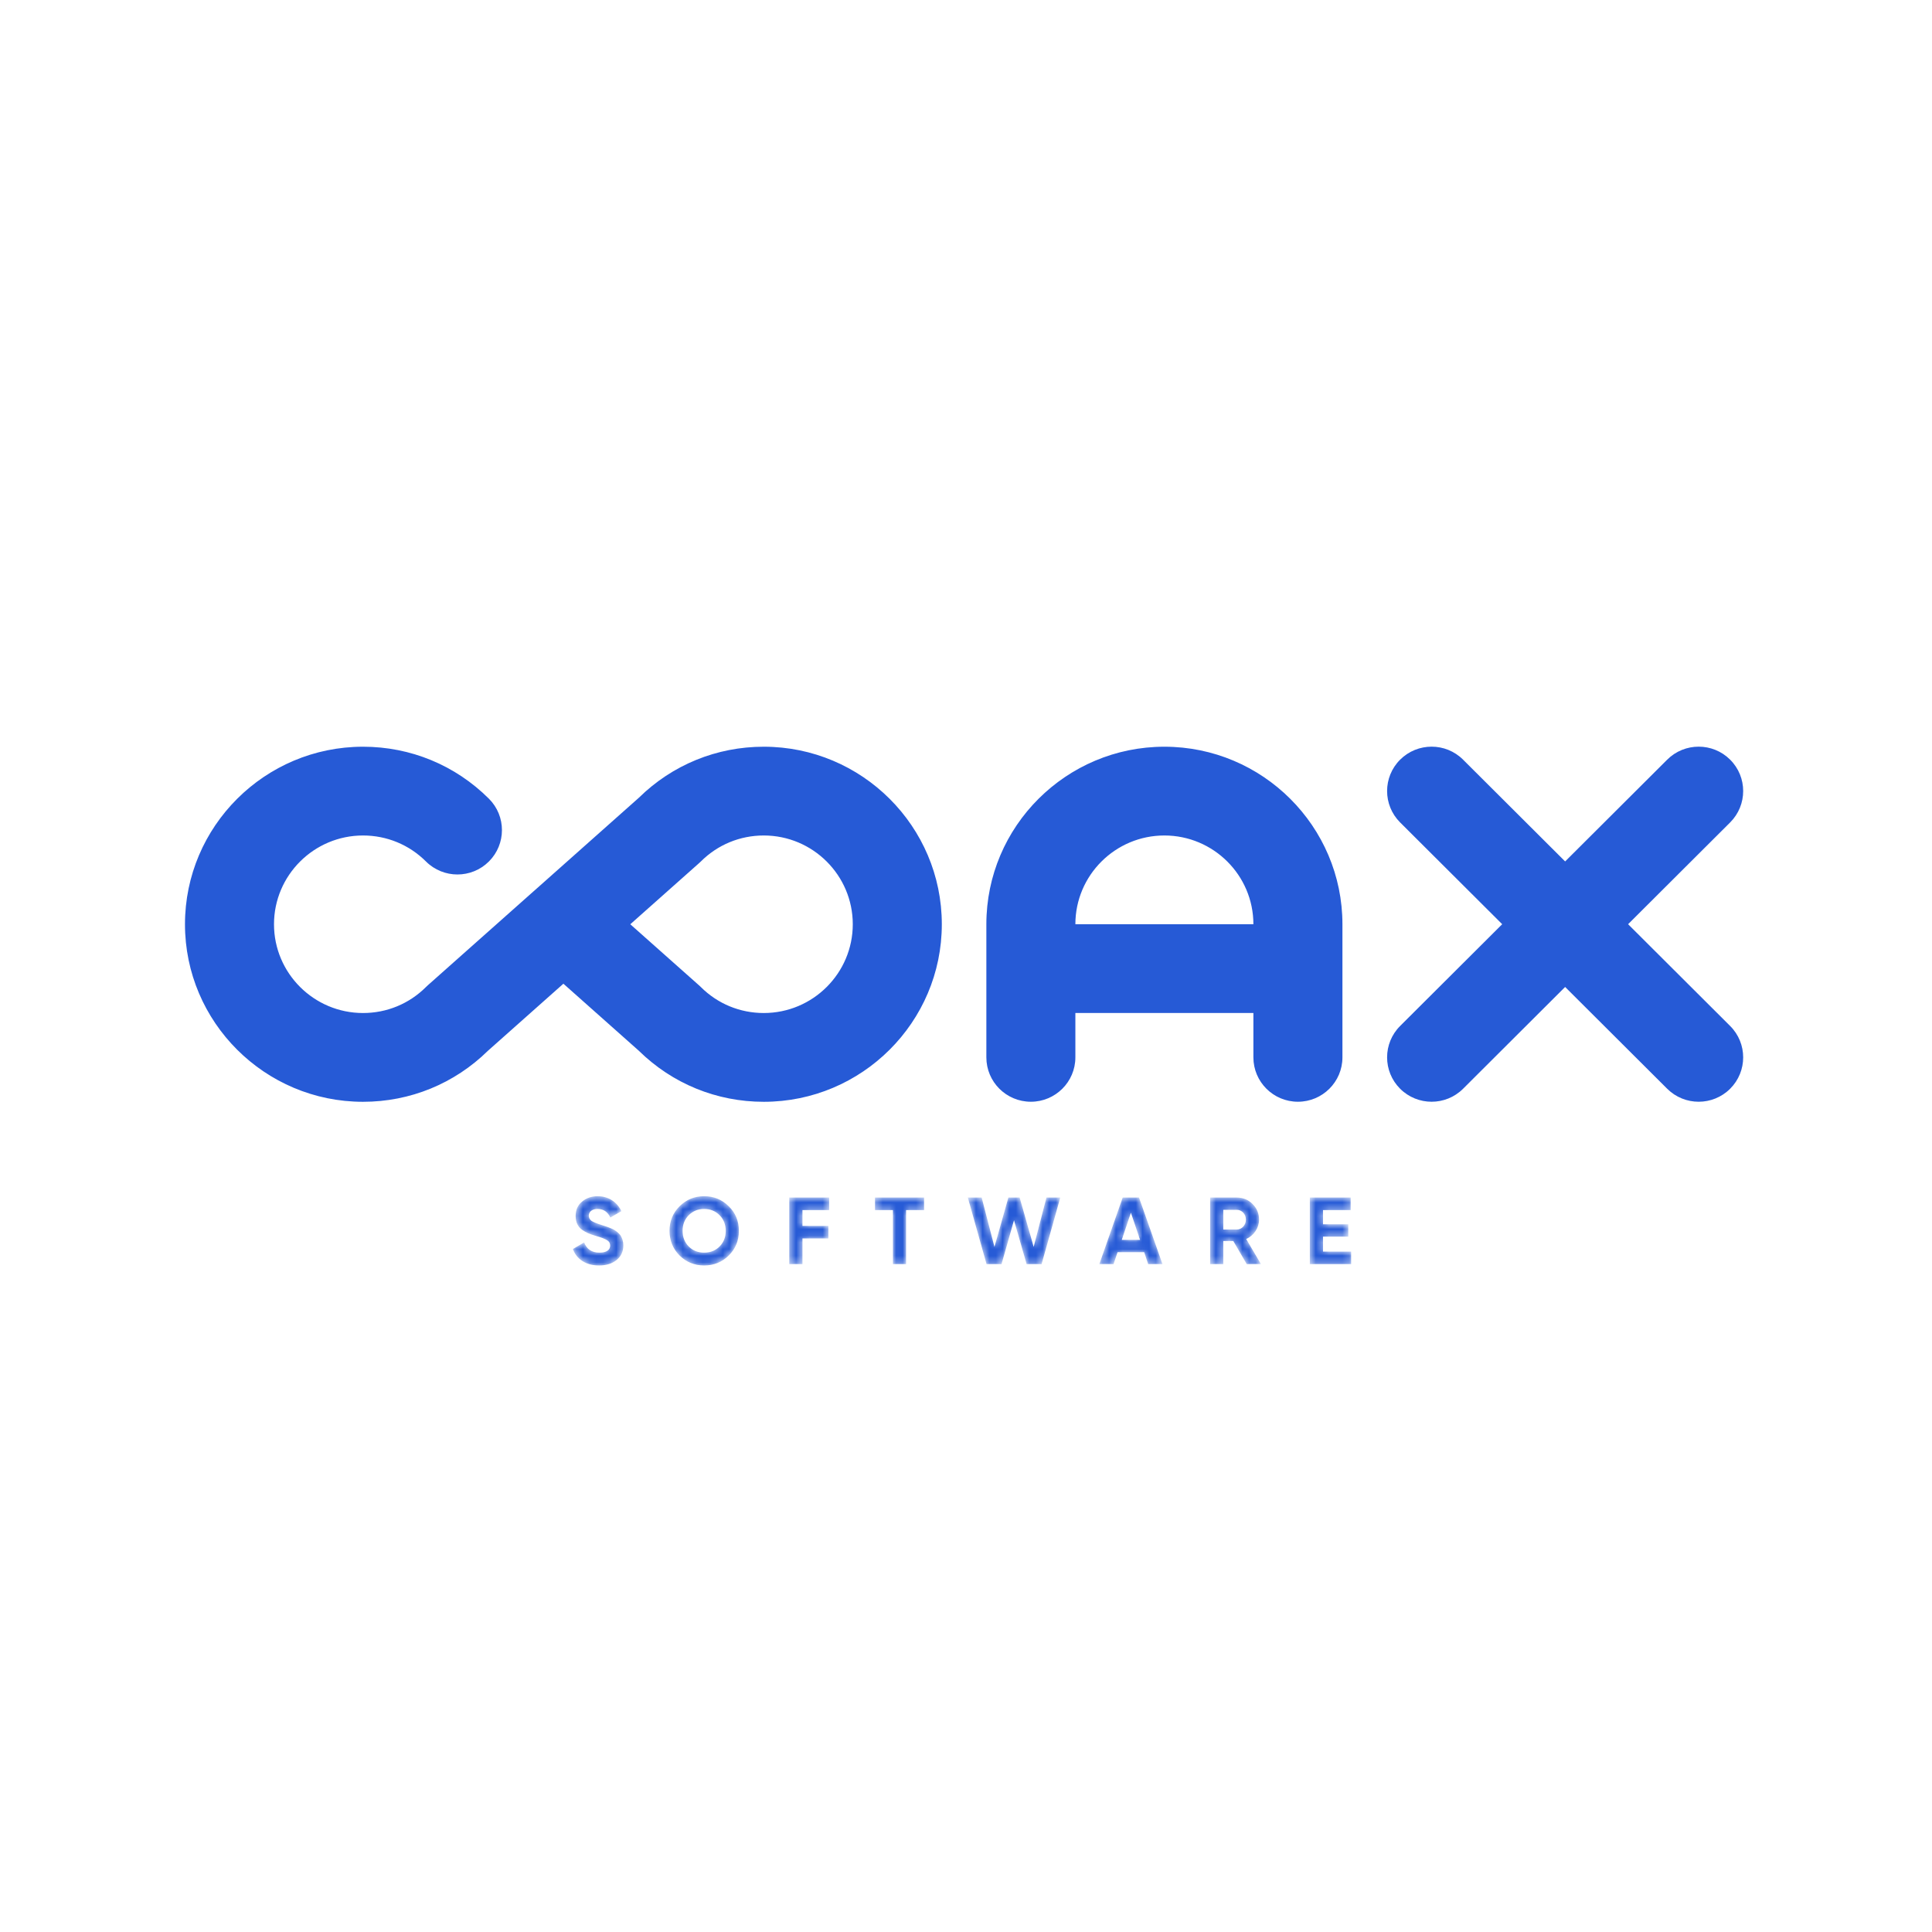 <svg width="290" height="290" viewBox="0 0 290 290" fill="none" xmlns="http://www.w3.org/2000/svg">
<rect width="290" height="290" fill="white"/>
<path fill-rule="evenodd" clip-rule="evenodd" d="M250.252 114.028L234.932 129.304L219.614 114.028C217.005 111.427 212.777 111.427 210.165 114.028C207.557 116.628 207.557 120.848 210.165 123.451L225.484 138.726L210.165 154.002C207.557 156.604 207.557 160.822 210.165 163.426C211.472 164.725 213.18 165.375 214.89 165.375C216.602 165.375 218.311 164.725 219.614 163.426L234.932 148.147L250.252 163.426C251.557 164.725 253.266 165.375 254.976 165.375C256.687 165.375 258.397 164.725 259.7 163.426C262.309 160.822 262.309 156.604 259.7 154.002L244.383 138.726L259.7 123.451C262.309 120.848 262.309 116.628 259.7 114.028C258.397 112.727 256.687 112.077 254.976 112.077C253.268 112.077 251.557 112.727 250.252 114.028ZM148.056 138.735V158.713C148.056 162.393 151.046 165.375 154.736 165.375C158.424 165.375 161.417 162.393 161.417 158.713V152.052H188.139V158.713C188.139 162.393 191.132 165.375 194.822 165.375C198.511 165.375 201.504 162.393 201.504 158.713V138.735C201.504 124.039 189.513 112.085 174.777 112.085C160.042 112.085 148.056 124.039 148.056 138.735ZM174.777 125.409C182.143 125.409 188.136 131.382 188.139 138.726H161.417C161.421 131.382 167.413 125.409 174.777 125.409ZM95.895 119.744L80.202 133.692C80.151 133.733 80.104 133.775 80.055 133.819L64.217 147.893C64.123 147.978 64.03 148.066 63.938 148.157C61.416 150.674 58.059 152.058 54.49 152.058C47.123 152.058 41.129 146.081 41.129 138.735C41.129 131.387 47.123 125.409 54.49 125.409C58.059 125.409 61.414 126.795 63.938 129.31C66.549 131.914 70.779 131.912 73.388 129.31C75.996 126.707 75.996 122.491 73.386 119.887C68.338 114.856 61.627 112.085 54.49 112.085C39.755 112.085 27.766 124.039 27.766 138.735C27.766 153.428 39.755 165.384 54.49 165.384C61.561 165.384 68.209 162.664 73.242 157.723L84.567 147.658L95.895 157.725C100.925 162.664 107.575 165.384 114.645 165.384C129.379 165.384 141.37 153.428 141.37 138.735C141.37 124.039 129.379 112.085 114.645 112.085C107.575 112.085 100.925 114.803 95.895 119.744ZM105.199 148.158C105.106 148.067 105.016 147.98 104.917 147.895L94.608 138.735L104.917 129.574C105.011 129.489 105.106 129.405 105.197 129.314C107.719 126.795 111.076 125.409 114.645 125.409C122.013 125.409 128.005 131.387 128.005 138.735C128.005 146.081 122.013 152.058 114.645 152.058C111.076 152.058 107.721 150.674 105.199 148.158Z" fill="#265AD6"/>
<mask id="mask0" mask-type="alpha" maskUnits="userSpaceOnUse" x="85" y="179" width="118" height="11">
<path d="M202.813 189.753H196.611V179.756H202.742V181.64H198.588V183.768H202.383V185.624H198.588V187.867H202.813V189.753ZM102.003 181.069C103.019 180.055 104.251 179.555 105.697 179.555C107.144 179.555 108.376 180.055 109.392 181.069C110.409 182.07 110.909 183.297 110.909 184.755C110.909 186.211 110.409 187.438 109.392 188.452C108.376 189.453 107.144 189.952 105.697 189.952C104.251 189.952 103.019 189.453 102.003 188.452C100.999 187.438 100.498 186.211 100.498 184.755C100.498 183.297 100.999 182.07 102.003 181.069ZM103.392 187.111C104.009 187.724 104.78 188.024 105.697 188.024C106.613 188.024 107.386 187.724 108.003 187.111C108.618 186.495 108.934 185.711 108.934 184.755C108.934 183.798 108.618 183.012 108.003 182.398C107.386 181.783 106.613 181.469 105.697 181.469C104.78 181.469 104.009 181.783 103.392 182.398C102.777 183.012 102.459 183.798 102.459 184.755C102.459 185.711 102.777 186.495 103.392 187.111ZM87.363 180.371C88.007 179.826 88.795 179.555 89.697 179.555C91.315 179.555 92.591 180.383 93.277 181.797L91.617 182.756C91.216 181.898 90.57 181.469 89.697 181.469C88.882 181.469 88.381 181.882 88.381 182.469C88.381 182.784 88.509 183.04 88.765 183.239C89.038 183.426 89.54 183.641 90.284 183.869L90.97 184.096C91.129 184.14 91.344 184.226 91.617 184.339C91.887 184.44 92.103 184.54 92.246 184.641C92.547 184.826 93.006 185.182 93.19 185.526C93.406 185.868 93.563 186.367 93.563 186.939C93.563 187.868 93.22 188.597 92.547 189.138C91.873 189.681 91 189.952 89.925 189.952C87.936 189.952 86.547 189.009 85.99 187.482L87.678 186.495C88.065 187.511 88.838 188.024 89.983 188.024C91.086 188.024 91.59 187.583 91.59 186.968C91.59 186.61 91.431 186.338 91.115 186.155C90.8 185.956 90.241 185.739 89.425 185.511C88.523 185.24 87.98 185.027 87.349 184.582C86.732 184.126 86.403 183.442 86.403 182.525C86.403 181.626 86.718 180.898 87.363 180.371ZM181.645 179.756H185.654C186.584 179.756 187.373 180.084 188.018 180.727C188.661 181.369 188.99 182.155 188.99 183.068C188.99 184.311 188.218 185.453 187.058 185.982L189.277 189.753H187.143L185.122 186.284H183.619V189.753H181.645V179.756ZM183.619 181.598V184.556H185.654C186.399 184.556 187.015 183.883 187.015 183.068C187.015 182.255 186.399 181.598 185.654 181.598H183.619ZM168.521 179.756H170.971L174.494 189.753H172.345L171.745 187.955H167.75L167.147 189.753H165.012L168.521 179.756ZM169.753 182.025L168.379 186.111H171.128L169.753 182.025ZM157.076 179.756H159.153L156.344 189.753H154.097L152.207 183.155L150.33 189.753H148.083L145.274 179.756H147.351L149.272 187.167L151.36 179.756H153.051L155.158 187.167L157.076 179.756ZM131.338 179.756H138.713V181.64H136.007V189.753H134.03V181.64H131.338V179.756ZM118.475 179.756H124.461V181.642H120.452V184.011H124.348V185.896H120.452V189.753H118.475V179.756Z" fill="white"/>
</mask>
<g mask="url(#mask0)">
<path d="M202.813 189.753H196.611V179.756H202.742V181.64H198.588V183.768H202.383V185.624H198.588V187.867H202.813V189.753ZM102.003 181.069C103.019 180.055 104.251 179.555 105.697 179.555C107.144 179.555 108.376 180.055 109.392 181.069C110.409 182.07 110.909 183.297 110.909 184.755C110.909 186.211 110.409 187.438 109.392 188.452C108.376 189.453 107.144 189.952 105.697 189.952C104.251 189.952 103.019 189.453 102.003 188.452C100.999 187.438 100.498 186.211 100.498 184.755C100.498 183.297 100.999 182.07 102.003 181.069ZM103.392 187.111C104.009 187.724 104.78 188.024 105.697 188.024C106.613 188.024 107.386 187.724 108.003 187.111C108.618 186.495 108.934 185.711 108.934 184.755C108.934 183.798 108.618 183.012 108.003 182.398C107.386 181.783 106.613 181.469 105.697 181.469C104.78 181.469 104.009 181.783 103.392 182.398C102.777 183.012 102.459 183.798 102.459 184.755C102.459 185.711 102.777 186.495 103.392 187.111ZM87.363 180.371C88.007 179.826 88.795 179.555 89.697 179.555C91.315 179.555 92.591 180.383 93.277 181.797L91.617 182.756C91.216 181.898 90.57 181.469 89.697 181.469C88.882 181.469 88.381 181.882 88.381 182.469C88.381 182.784 88.509 183.04 88.765 183.239C89.038 183.426 89.54 183.641 90.284 183.869L90.97 184.096C91.129 184.14 91.344 184.226 91.617 184.339C91.887 184.44 92.103 184.54 92.246 184.641C92.547 184.826 93.006 185.182 93.19 185.526C93.406 185.868 93.563 186.367 93.563 186.939C93.563 187.868 93.22 188.597 92.547 189.138C91.873 189.681 91 189.952 89.925 189.952C87.936 189.952 86.547 189.009 85.99 187.482L87.678 186.495C88.065 187.511 88.838 188.024 89.983 188.024C91.086 188.024 91.59 187.583 91.59 186.968C91.59 186.61 91.431 186.338 91.115 186.155C90.8 185.956 90.241 185.739 89.425 185.511C88.523 185.24 87.98 185.027 87.349 184.582C86.732 184.126 86.403 183.442 86.403 182.525C86.403 181.626 86.718 180.898 87.363 180.371ZM181.645 179.756H185.654C186.584 179.756 187.373 180.084 188.018 180.727C188.661 181.369 188.99 182.155 188.99 183.068C188.99 184.311 188.218 185.453 187.058 185.982L189.277 189.753H187.143L185.122 186.284H183.619V189.753H181.645V179.756ZM183.619 181.598V184.556H185.654C186.399 184.556 187.015 183.883 187.015 183.068C187.015 182.255 186.399 181.598 185.654 181.598H183.619ZM168.521 179.756H170.971L174.494 189.753H172.345L171.745 187.955H167.75L167.147 189.753H165.012L168.521 179.756ZM169.753 182.025L168.379 186.111H171.128L169.753 182.025ZM157.076 179.756H159.153L156.344 189.753H154.097L152.207 183.155L150.33 189.753H148.083L145.274 179.756H147.351L149.272 187.167L151.36 179.756H153.051L155.158 187.167L157.076 179.756ZM131.338 179.756H138.713V181.64H136.007V189.753H134.03V181.64H131.338V179.756ZM118.475 179.756H124.461V181.642H120.452V184.011H124.348V185.896H120.452V189.753H118.475V179.756Z" fill="#265AD6"/>
</g>
</svg>
